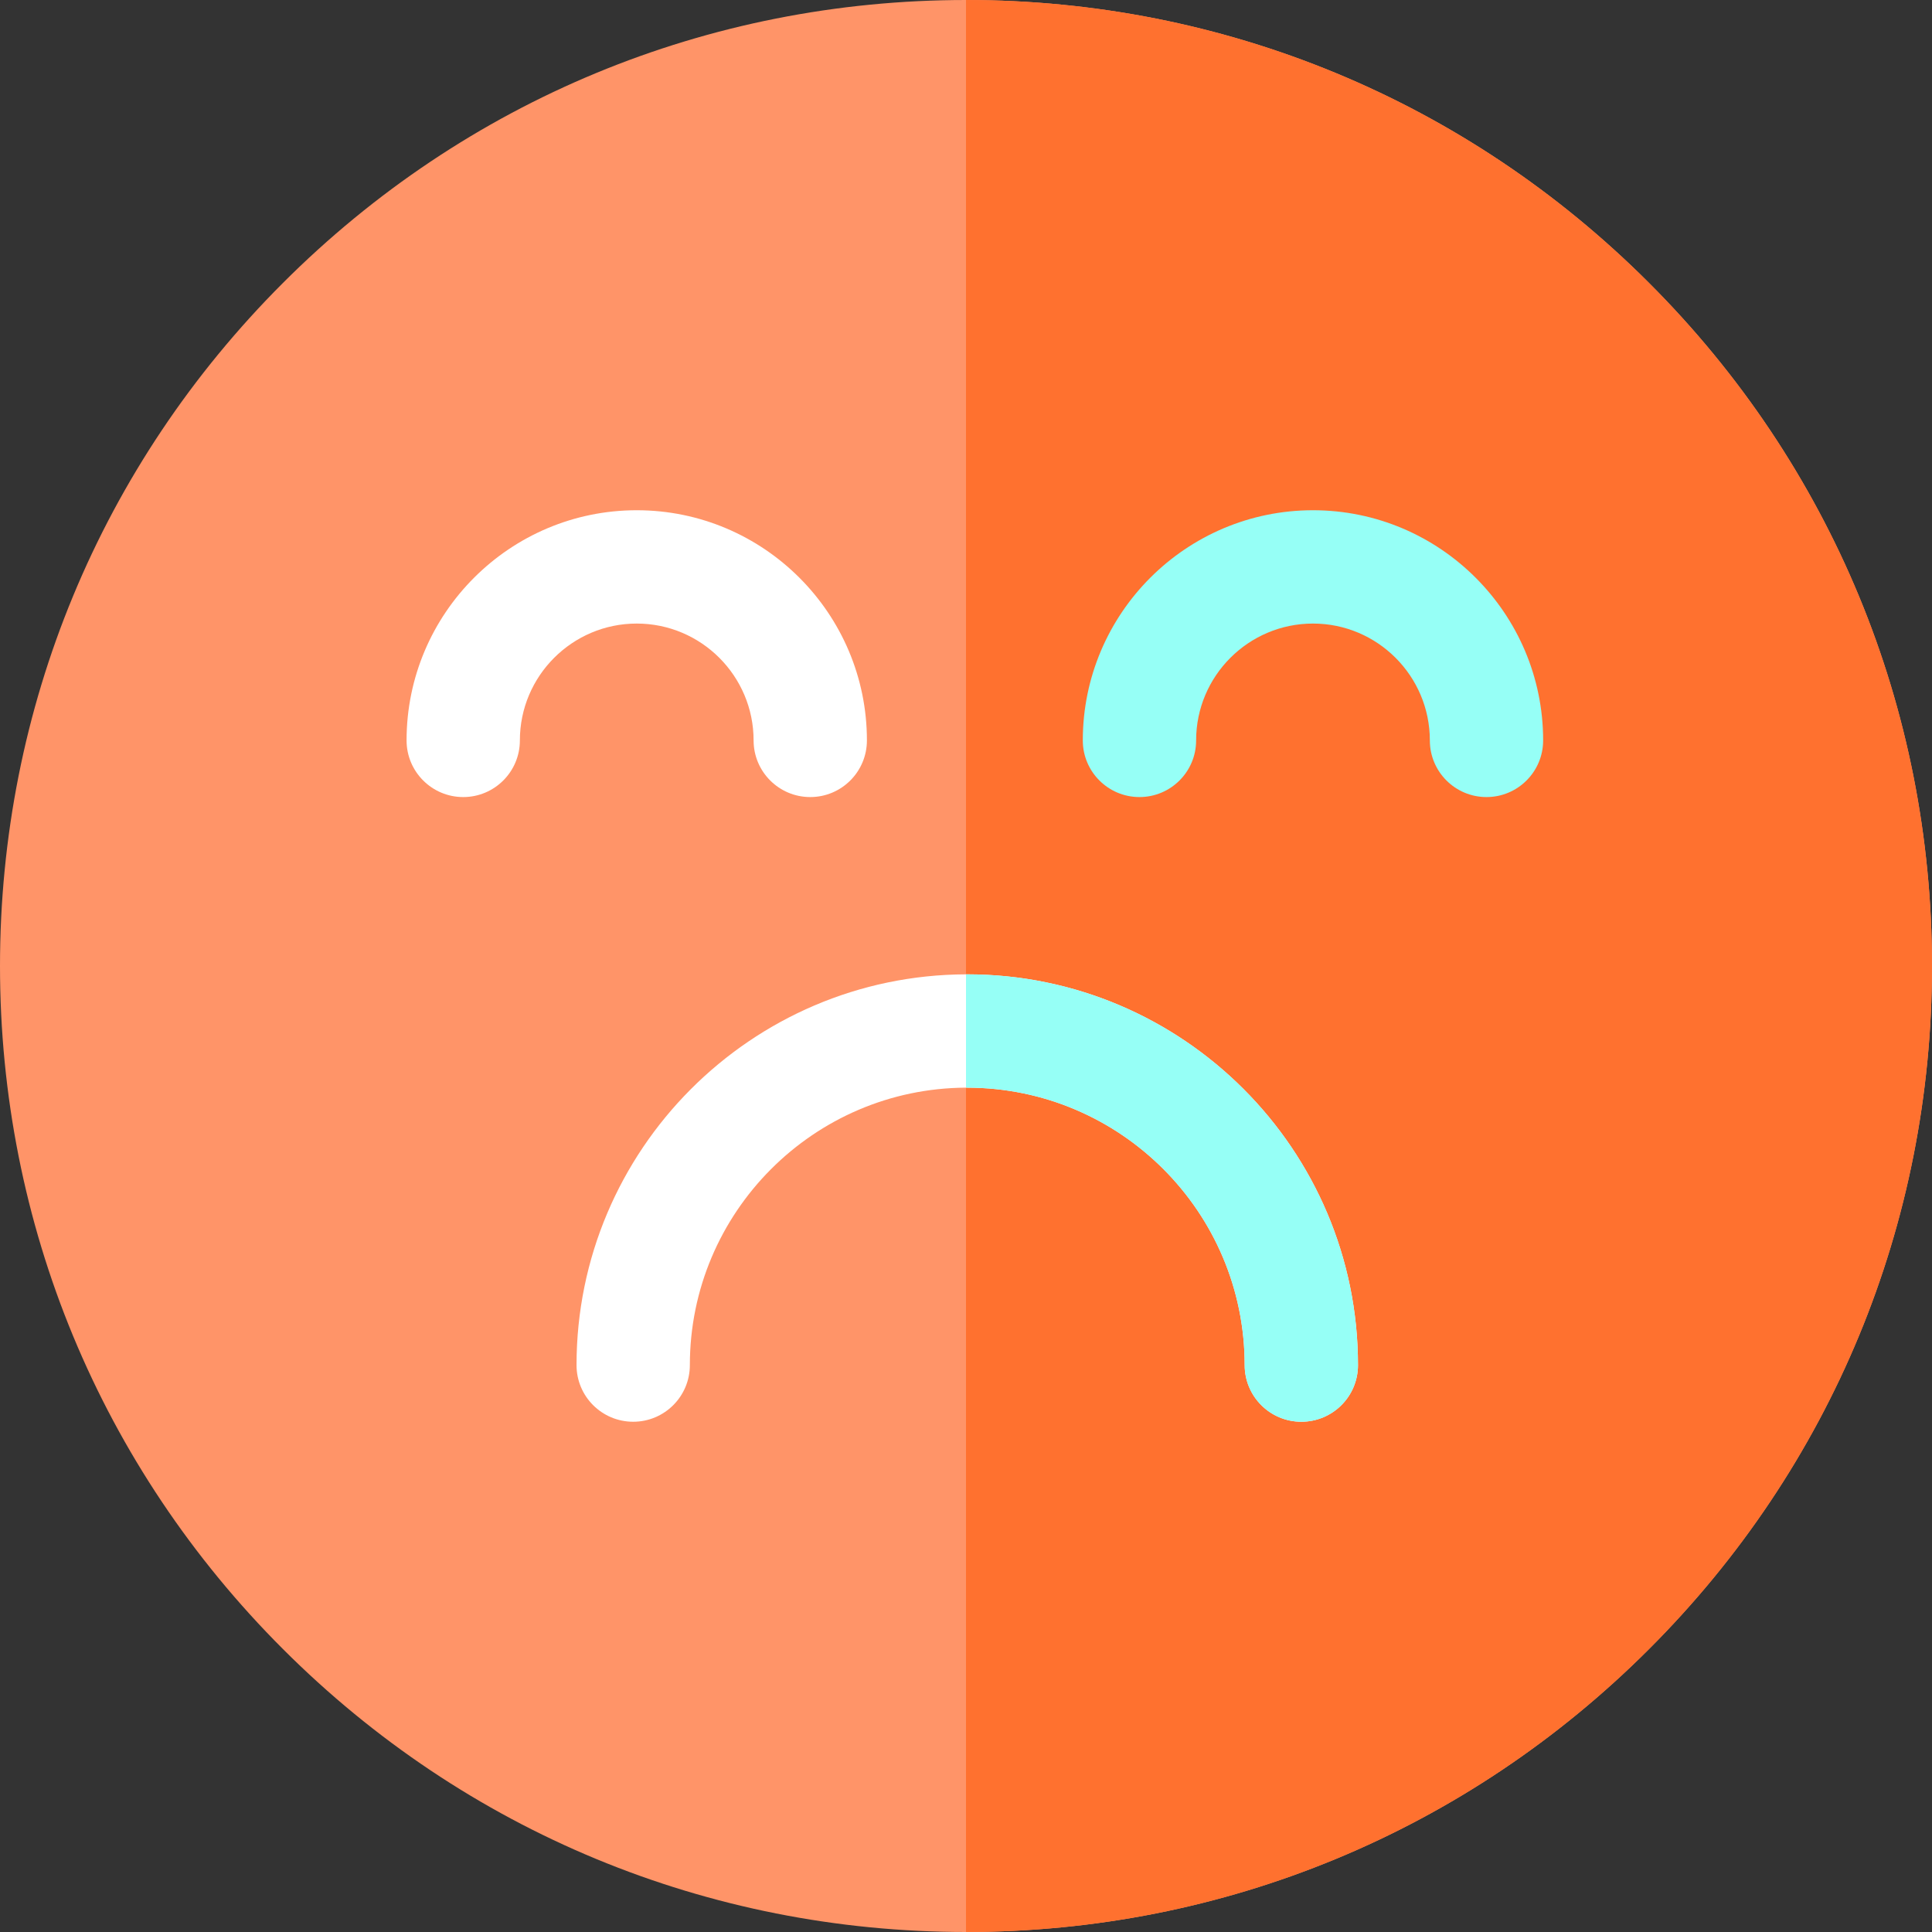 <svg viewBox="0 0 512 512" xmlns="http://www.w3.org/2000/svg"><rect x="0" y="0" width="512" height="512" fill="#333333" stroke="none"/><path d="m512 256c0 68.375-26.625 132.668-74.984 181.016-48.348 48.359-112.641 74.984-181.016 74.984s-132.668-26.625-181.016-74.984c-48.359-48.348-74.984-112.641-74.984-181.016s26.625-132.668 74.984-181.016c48.348-48.359 112.641-74.984 181.016-74.984s132.668 26.625 181.016 74.984c48.359 48.348 74.984 112.641 74.984 181.016zm0 0" fill="#ff9468"/><path d="m512 256c0 68.375-26.625 132.668-74.984 181.016-48.348 48.359-112.641 74.984-181.016 74.984v-512c68.375 0 132.668 26.625 181.016 74.984 48.359 48.348 74.984 112.641 74.984 181.016zm0 0" fill="#ff712f"/><path d="m214.727 211.23c-8.293 0-15.016-6.723-15.016-15.012 0-17.078-13.891-30.969-30.969-30.969-17.074 0-30.969 13.891-30.969 30.969 0 8.289-6.723 15.012-15.012 15.012-8.293 0-15.016-6.723-15.016-15.012 0-33.637 27.363-61 60.996-61 33.633 0 61 27.363 61 61 0 8.289-6.723 15.012-15.016 15.012zm0 0" fill="#fff"/><path d="m393.934 211.23c-8.289 0-15.012-6.723-15.012-15.012 0-17.078-13.895-30.969-30.969-30.969-17.078 0-30.969 13.891-30.969 30.969 0 8.289-6.723 15.012-15.016 15.012s-15.016-6.723-15.016-15.012c0-33.637 27.363-61 61-61 33.633 0 60.996 27.363 60.996 61 0 8.289-6.723 15.012-15.016 15.012zm0 0" fill="#96fff6"/><path d="m359.883 361.762c0 8.301-6.719 15.016-15.016 15.016-8.289 0-15.016-6.715-15.016-15.016 0-40.539-32.98-73.52-73.52-73.52h-.332c-40.391.18-73.18 33.09-73.18 73.52 0 8.301-6.727 15.016-15.016 15.016-8.301 0-15.016-6.715-15.016-15.016 0-56.984 46.266-103.371 103.211-103.551h.332c57.105 0 103.551 46.457 103.551 103.551zm0 0" fill="#fff"/><path d="m359.883 361.762c0 8.301-6.719 15.016-15.016 15.016-8.289 0-15.016-6.715-15.016-15.016 0-40.539-32.98-73.52-73.52-73.52h-.332v-30.031h.332c57.105 0 103.551 46.457 103.551 103.551zm0 0" fill="#96fff6"/></svg>